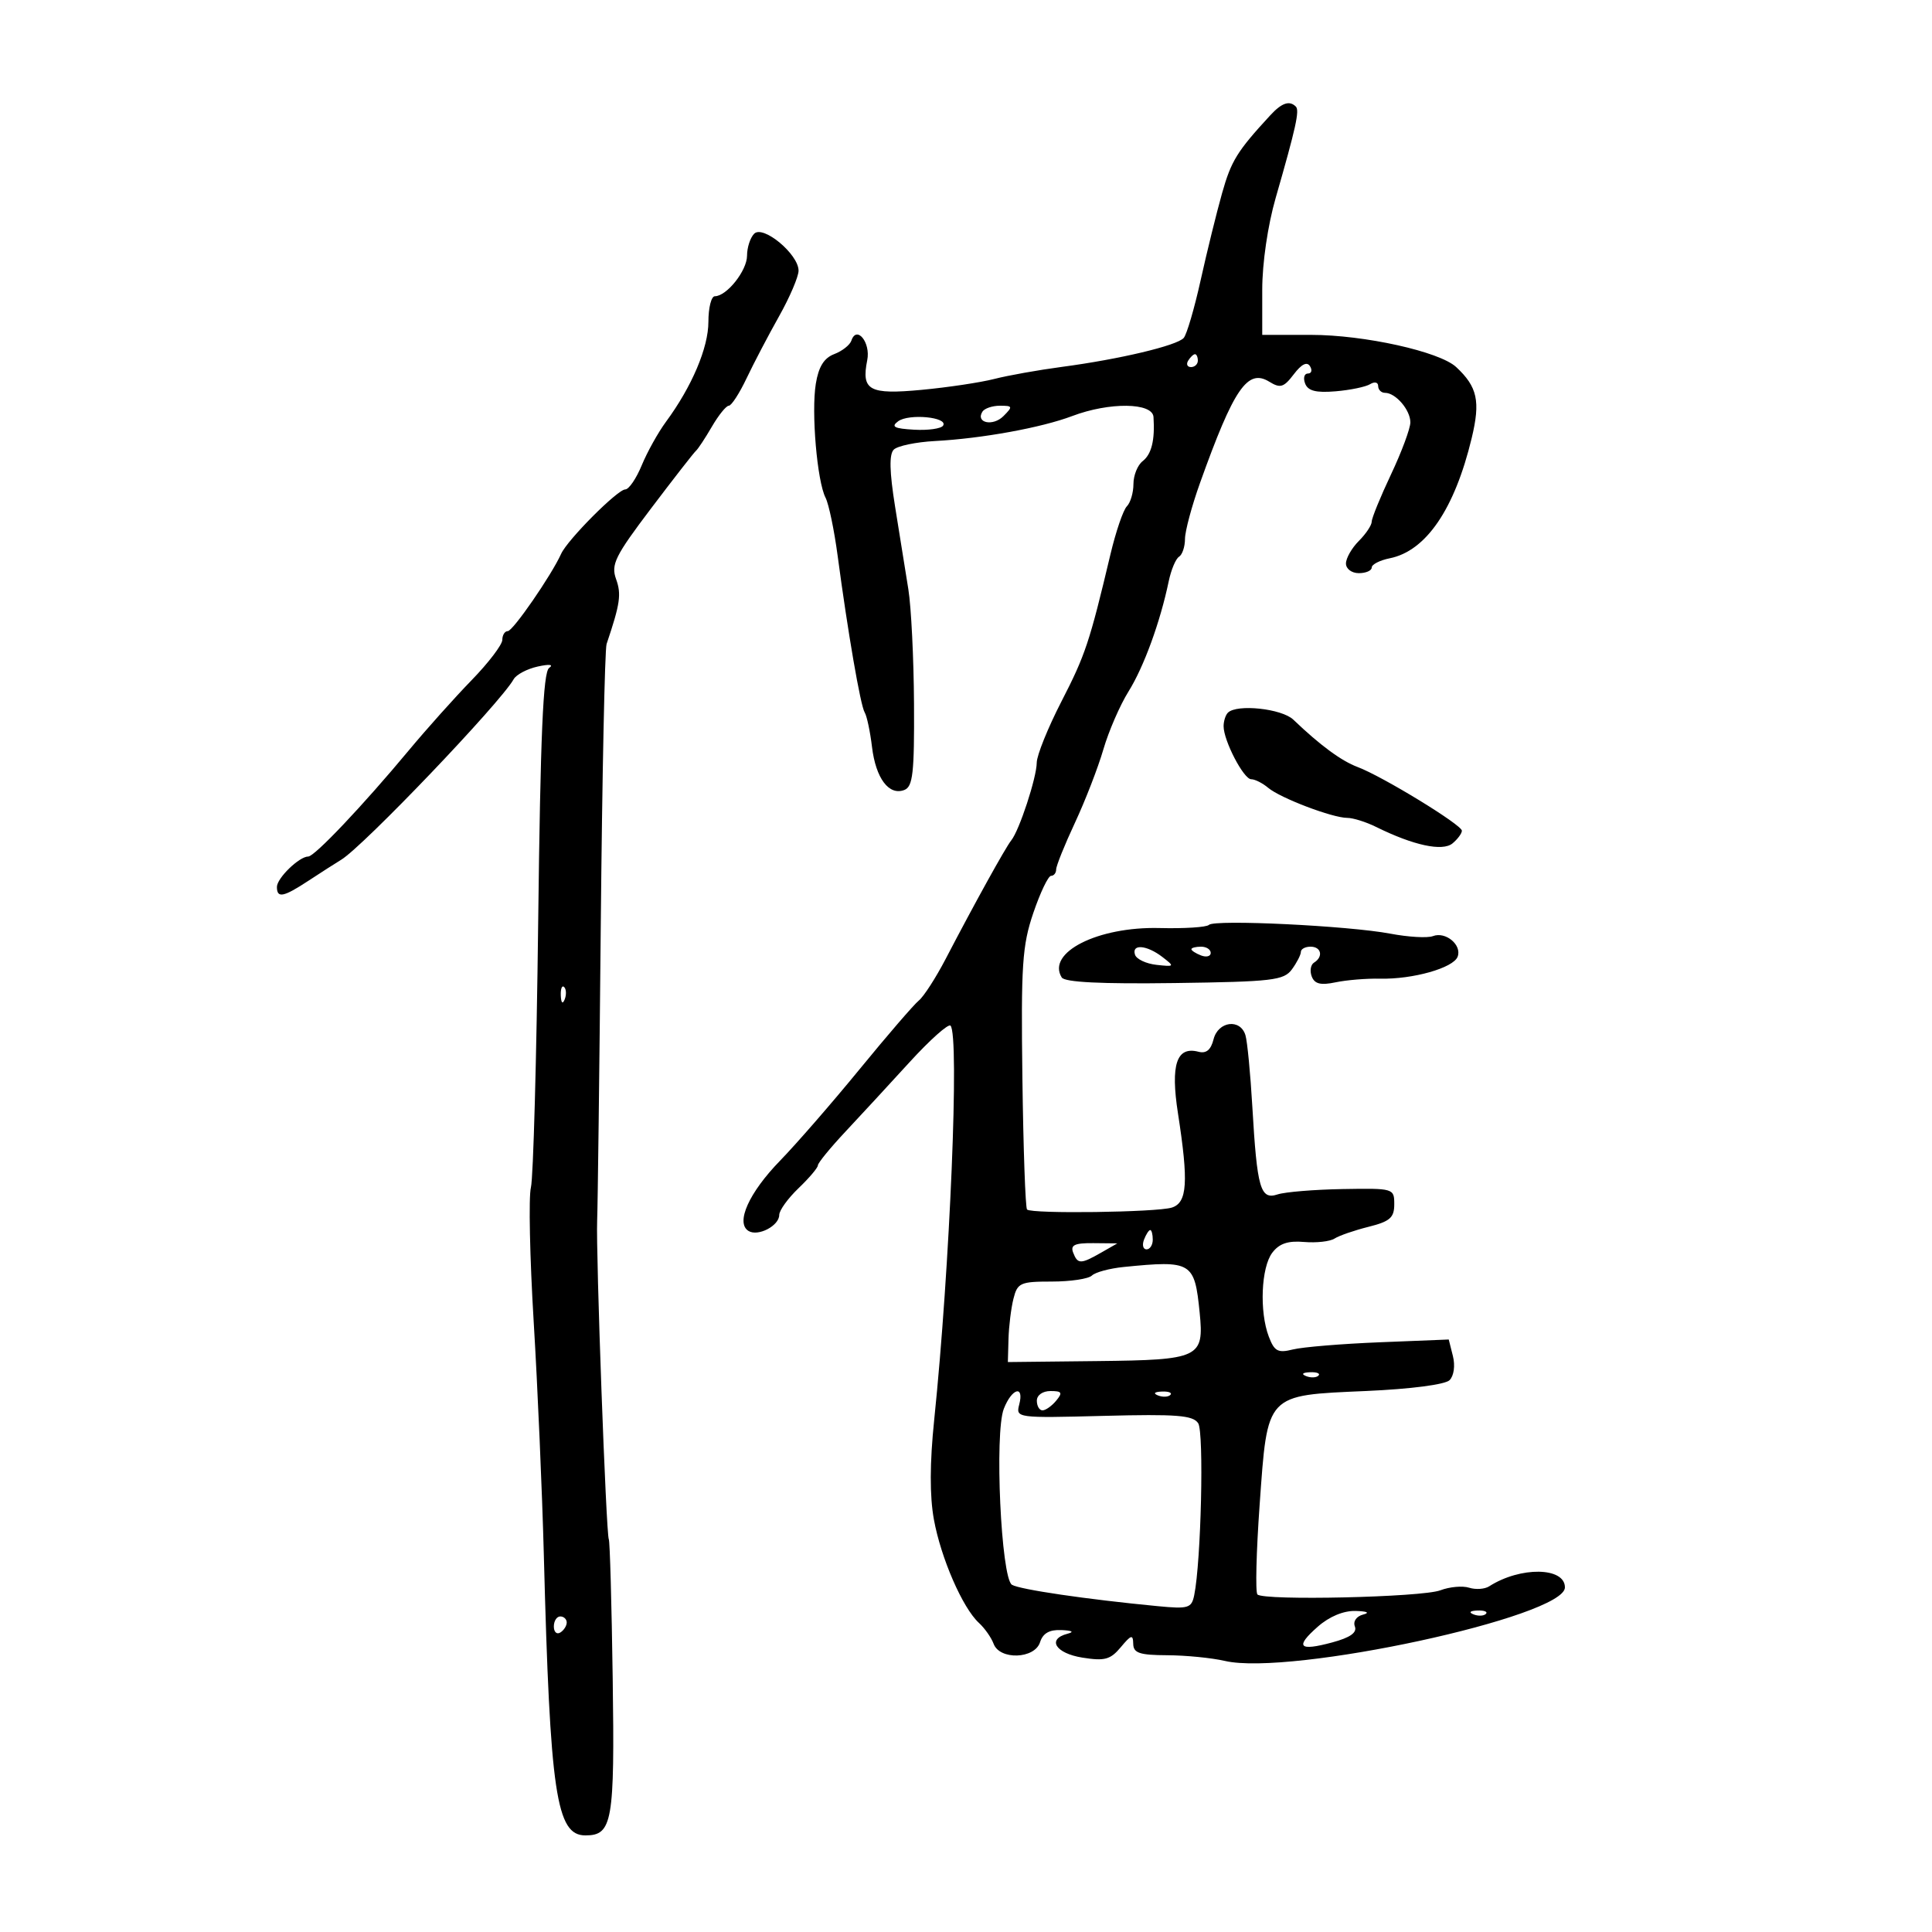 <svg xmlns="http://www.w3.org/2000/svg" width="300" height="300" viewBox="0 0 300 300" version="1.1">
	<path d="M 197.250 17.899 C 192.090 23.497, 191.189 24.953, 189.763 30 C 188.909 33.025, 187.412 39.100, 186.438 43.500 C 185.463 47.900, 184.279 51.939, 183.807 52.476 C 182.763 53.663, 173.855 55.779, 164.888 56.970 C 161.251 57.453, 156.526 58.297, 154.388 58.845 C 152.249 59.393, 147.183 60.153, 143.129 60.534 C 134.956 61.303, 133.724 60.630, 134.666 55.918 C 135.215 53.176, 133.012 50.464, 132.204 52.888 C 131.977 53.570, 130.777 54.514, 129.539 54.985 C 127.950 55.589, 127.108 56.948, 126.678 59.599 C 125.962 64.011, 126.878 74.725, 128.190 77.282 C 128.693 78.262, 129.537 82.312, 130.066 86.282 C 131.654 98.199, 133.616 109.570, 134.266 110.622 C 134.602 111.166, 135.115 113.580, 135.405 115.986 C 135.993 120.864, 138.035 123.584, 140.422 122.668 C 141.751 122.158, 141.988 120.044, 141.927 109.281 C 141.887 102.252, 141.492 94.250, 141.048 91.500 C 140.605 88.750, 139.679 82.982, 138.990 78.682 C 138.117 73.238, 138.054 70.546, 138.783 69.817 C 139.359 69.241, 142.230 68.642, 145.165 68.484 C 152.500 68.090, 161.711 66.414, 166.500 64.601 C 172.273 62.417, 178.967 62.496, 179.115 64.750 C 179.352 68.344, 178.813 70.532, 177.427 71.610 C 176.642 72.221, 176 73.818, 176 75.160 C 176 76.502, 175.540 78.060, 174.978 78.622 C 174.416 79.184, 173.270 82.536, 172.431 86.072 C 169.193 99.717, 168.525 101.723, 164.820 108.926 C 162.719 113.010, 160.993 117.285, 160.985 118.426 C 160.969 120.750, 158.283 128.940, 157.028 130.492 C 156.142 131.588, 151.296 140.346, 146.862 148.864 C 145.327 151.814, 143.442 154.739, 142.673 155.364 C 141.905 155.989, 137.778 160.775, 133.502 166 C 129.226 171.225, 123.655 177.632, 121.122 180.237 C 116.289 185.209, 114.190 189.882, 116.227 191.140 C 117.707 192.055, 121 190.338, 121 188.652 C 121 187.949, 122.350 186.081, 124 184.500 C 125.650 182.919, 127 181.325, 127 180.958 C 127 180.591, 128.912 178.249, 131.250 175.753 C 133.588 173.258, 138.083 168.388, 141.240 164.931 C 144.397 161.475, 147.256 158.923, 147.594 159.261 C 149.006 160.672, 147.510 196.783, 145.059 220.500 C 144.369 227.173, 144.353 232.308, 145.013 235.935 C 146.104 241.938, 149.472 249.677, 152.004 252 C 152.903 252.825, 153.931 254.287, 154.288 255.250 C 155.236 257.805, 160.670 257.616, 161.500 255 C 161.942 253.608, 162.951 253.035, 164.817 253.116 C 166.511 253.189, 166.855 253.401, 165.750 253.689 C 162.528 254.531, 163.905 256.729, 168.071 257.395 C 171.535 257.949, 172.424 257.708, 174.038 255.773 C 175.652 253.837, 175.938 253.760, 175.967 255.250 C 175.994 256.687, 176.939 257.004, 181.250 257.024 C 184.137 257.037, 188.170 257.436, 190.212 257.910 C 200.364 260.268, 243 251.046, 243 246.492 C 243 243.323, 236.080 243.223, 231.241 246.323 C 230.549 246.766, 229.146 246.864, 228.123 246.539 C 227.101 246.215, 225.089 246.396, 223.653 246.942 C 220.813 248.022, 196.246 248.579, 195.253 247.587 C 194.918 247.251, 195.073 240.977, 195.597 233.642 C 196.838 216.282, 196.459 216.685, 212.135 215.994 C 219.084 215.688, 224.404 214.996, 225.090 214.310 C 225.760 213.640, 225.980 212.056, 225.608 210.572 L 224.961 207.998 214.231 208.429 C 208.329 208.666, 202.271 209.167, 200.768 209.543 C 198.432 210.127, 197.889 209.839, 197.018 207.548 C 195.543 203.669, 195.826 196.814, 197.555 194.527 C 198.636 193.097, 199.996 192.636, 202.498 192.852 C 204.397 193.015, 206.524 192.778, 207.225 192.324 C 207.926 191.871, 210.300 191.050, 212.500 190.500 C 215.833 189.667, 216.500 189.083, 216.500 187 C 216.500 184.530, 216.403 184.502, 208.500 184.636 C 204.100 184.711, 199.546 185.086, 198.379 185.469 C 195.710 186.346, 195.200 184.570, 194.461 171.830 C 194.164 166.699, 193.683 161.713, 193.393 160.750 C 192.601 158.124, 189.147 158.567, 188.439 161.386 C 188.026 163.031, 187.301 163.630, 186.100 163.316 C 182.693 162.425, 181.737 165.300, 182.916 172.895 C 184.574 183.581, 184.367 186.749, 181.963 187.512 C 179.628 188.253, 160.180 188.513, 159.479 187.813 C 159.224 187.558, 158.900 178.383, 158.758 167.425 C 158.530 149.842, 158.730 146.824, 160.457 141.750 C 161.533 138.588, 162.771 136, 163.207 136 C 163.643 136, 164 135.551, 164 135.003 C 164 134.454, 165.313 131.192, 166.919 127.753 C 168.524 124.314, 170.508 119.193, 171.328 116.374 C 172.148 113.554, 173.906 109.504, 175.235 107.374 C 177.617 103.556, 180.156 96.596, 181.478 90.261 C 181.850 88.480, 182.569 86.766, 183.077 86.452 C 183.585 86.139, 184.002 84.896, 184.004 83.691 C 184.007 82.486, 185.055 78.575, 186.335 75 C 191.591 60.310, 193.721 57.197, 197.093 59.272 C 198.808 60.327, 199.343 60.165, 200.901 58.114 C 202.100 56.536, 202.952 56.113, 203.416 56.864 C 203.802 57.489, 203.656 58, 203.090 58 C 202.525 58, 202.331 58.700, 202.659 59.555 C 203.099 60.699, 204.345 61.018, 207.386 60.763 C 209.658 60.573, 212.075 60.072, 212.758 59.649 C 213.449 59.223, 214 59.352, 214 59.941 C 214 60.523, 214.482 61, 215.071 61 C 216.721 61, 219 63.658, 219 65.582 C 219 66.530, 217.650 70.164, 216 73.656 C 214.350 77.148, 213 80.454, 213 81.003 C 213 81.551, 212.100 82.900, 211 84 C 209.900 85.100, 209 86.675, 209 87.500 C 209 88.333, 209.889 89, 211 89 C 212.100 89, 213 88.606, 213 88.125 C 213 87.644, 214.259 86.998, 215.798 86.690 C 221.432 85.564, 225.870 79.057, 228.523 68.033 C 229.902 62.300, 229.416 60.072, 226.114 56.996 C 223.538 54.596, 211.832 52, 203.586 52 L 196 52 196 44.987 C 196 40.861, 196.858 34.996, 198.085 30.737 C 201.234 19.804, 201.819 17.152, 201.217 16.550 C 200.227 15.561, 199.030 15.968, 197.250 17.899 M 117.110 36.290 C 116.499 36.901, 116 38.435, 116 39.700 C 116 42.024, 112.844 46, 111 46 C 110.450 46, 110 47.786, 110 49.969 C 110 53.992, 107.433 60.038, 103.408 65.500 C 102.192 67.150, 100.500 70.188, 99.649 72.250 C 98.798 74.313, 97.646 76, 97.088 76 C 95.898 76, 88.118 83.815, 87.132 86 C 85.630 89.328, 79.646 98, 78.851 98 C 78.383 98, 78 98.611, 78 99.357 C 78 100.104, 75.859 102.916, 73.243 105.607 C 70.627 108.298, 66.240 113.200, 63.493 116.500 C 56.361 125.071, 48.851 133, 47.866 133 C 46.461 133, 43 136.358, 43 137.722 C 43 139.520, 43.999 139.321, 47.920 136.746 C 49.800 135.511, 52.079 134.050, 52.983 133.500 C 56.436 131.400, 77.683 109.160, 79.762 105.470 C 80.168 104.749, 81.850 103.862, 83.500 103.499 C 85.326 103.097, 86.017 103.183, 85.265 103.719 C 84.335 104.382, 83.916 114.137, 83.569 143.158 C 83.316 164.365, 82.808 182.917, 82.440 184.384 C 82.071 185.852, 82.266 195.254, 82.873 205.276 C 83.480 215.299, 84.188 231.600, 84.447 241.500 C 85.416 278.545, 86.373 285, 90.901 285 C 95.093 285, 95.457 282.910, 95.141 260.658 C 94.976 249.050, 94.703 239.316, 94.535 239.026 C 94.116 238.310, 92.516 194.499, 92.726 189.500 C 92.818 187.300, 93.072 166.600, 93.289 143.500 C 93.507 120.400, 93.913 100.825, 94.191 100 C 96.299 93.750, 96.514 92.281, 95.665 89.926 C 94.849 87.660, 95.499 86.347, 101.113 78.926 C 104.619 74.292, 107.749 70.275, 108.069 70 C 108.389 69.725, 109.501 68.037, 110.541 66.250 C 111.581 64.463, 112.763 63, 113.169 63 C 113.574 63, 114.815 61.087, 115.925 58.750 C 117.035 56.413, 119.306 52.075, 120.972 49.112 C 122.637 46.148, 124 42.960, 124 42.027 C 124 39.480, 118.500 34.900, 117.110 36.290 M 184.500 56 C 184.160 56.550, 184.359 57, 184.941 57 C 185.523 57, 186 56.550, 186 56 C 186 55.450, 185.802 55, 185.559 55 C 185.316 55, 184.840 55.450, 184.500 56 M 152.543 63.931 C 151.466 65.672, 154.185 66.244, 155.810 64.618 C 157.301 63.127, 157.259 63, 155.273 63 C 154.088 63, 152.859 63.419, 152.543 63.931 M 139.459 65.418 C 138.310 66.266, 138.848 66.548, 141.954 66.724 C 144.132 66.847, 146.154 66.560, 146.447 66.086 C 147.259 64.771, 141.127 64.185, 139.459 65.418 M 190.667 110.667 C 190.300 111.033, 190 111.978, 190 112.766 C 190 115.017, 193.114 121, 194.285 121 C 194.867 121, 196.053 121.599, 196.921 122.331 C 198.812 123.924, 206.902 127, 209.202 127 C 210.102 127, 212.112 127.630, 213.669 128.400 C 219.484 131.276, 223.996 132.248, 225.548 130.960 C 226.347 130.297, 227 129.412, 227 128.992 C 227 128.084, 214.653 120.541, 210.814 119.104 C 208.280 118.155, 204.987 115.730, 200.829 111.750 C 199.030 110.029, 192.049 109.285, 190.667 110.667 M 187.716 143.617 C 187.350 143.983, 183.903 144.203, 180.055 144.106 C 170.475 143.864, 162.471 147.908, 164.864 151.780 C 165.324 152.524, 170.990 152.805, 182.383 152.648 C 197.617 152.439, 199.354 152.236, 200.611 150.517 C 201.375 149.473, 202 148.254, 202 147.809 C 202 147.364, 202.675 147, 203.500 147 C 205.175 147, 205.519 148.561, 204.044 149.473 C 203.518 149.798, 203.357 150.766, 203.686 151.625 C 204.133 152.789, 205.074 153.020, 207.393 152.533 C 209.102 152.175, 212.206 151.921, 214.292 151.968 C 219.384 152.084, 225.668 150.307, 226.338 148.562 C 227.038 146.738, 224.480 144.602, 222.503 145.360 C 221.666 145.682, 218.690 145.510, 215.890 144.979 C 209.391 143.747, 188.592 142.741, 187.716 143.617 M 176.244 148.250 C 176.470 148.938, 177.970 149.645, 179.577 149.822 C 182.393 150.132, 182.427 150.087, 180.500 148.604 C 178.072 146.734, 175.681 146.535, 176.244 148.250 M 185 147.393 C 185 147.609, 185.675 148.045, 186.500 148.362 C 187.325 148.678, 188 148.501, 188 147.969 C 188 147.436, 187.325 147, 186.500 147 C 185.675 147, 185 147.177, 185 147.393 M 87.079 154.583 C 87.127 155.748, 87.364 155.985, 87.683 155.188 C 87.972 154.466, 87.936 153.603, 87.604 153.271 C 87.272 152.939, 87.036 153.529, 87.079 154.583 M 177.638 192.500 C 177.322 193.325, 177.499 194, 178.031 194 C 178.564 194, 179 193.325, 179 192.500 C 179 191.675, 178.823 191, 178.607 191 C 178.391 191, 177.955 191.675, 177.638 192.500 M 166.638 194.500 C 167.339 196.325, 167.807 196.325, 171 194.500 L 173.500 193.071 169.781 193.035 C 166.879 193.008, 166.189 193.329, 166.638 194.500 M 174.500 196.735 C 172.300 196.954, 170.072 197.554, 169.550 198.067 C 169.028 198.580, 166.224 199, 163.319 199 C 158.431 199, 157.988 199.198, 157.368 201.670 C 157 203.138, 156.653 205.950, 156.599 207.920 L 156.500 211.500 170.443 211.347 C 186.302 211.172, 186.985 210.848, 186.282 203.817 C 185.494 195.942, 185.062 195.682, 174.500 196.735 M 202.813 213.683 C 203.534 213.972, 204.397 213.936, 204.729 213.604 C 205.061 213.272, 204.471 213.036, 203.417 213.079 C 202.252 213.127, 202.015 213.364, 202.813 213.683 M 155.873 218.750 C 154.406 222.492, 155.446 245.040, 157.133 246.082 C 158.320 246.816, 168.745 248.346, 179.743 249.401 C 184.538 249.861, 185.024 249.716, 185.437 247.702 C 186.507 242.483, 186.972 222.403, 186.055 221.001 C 185.243 219.761, 182.720 219.564, 171.393 219.856 C 157.898 220.204, 157.720 220.180, 158.262 218.105 C 159.071 215.014, 157.132 215.538, 155.873 218.750 M 161 217.500 C 161 218.325, 161.395 219, 161.878 219 C 162.360 219, 163.315 218.325, 164 217.500 C 165.040 216.247, 164.896 216, 163.122 216 C 161.902 216, 161 216.638, 161 217.500 M 179.813 216.683 C 180.534 216.972, 181.397 216.936, 181.729 216.604 C 182.061 216.272, 181.471 216.036, 180.417 216.079 C 179.252 216.127, 179.015 216.364, 179.813 216.683 M 204.635 252.583 C 201.042 255.742, 201.669 256.435, 206.857 255.038 C 209.650 254.287, 210.750 253.513, 210.385 252.560 C 210.078 251.760, 210.624 250.976, 211.677 250.703 C 212.765 250.422, 212.291 250.198, 210.500 250.148 C 208.628 250.095, 206.422 251.011, 204.635 252.583 M 228.813 250.683 C 229.534 250.972, 230.397 250.936, 230.729 250.604 C 231.061 250.272, 230.471 250.036, 229.417 250.079 C 228.252 250.127, 228.015 250.364, 228.813 250.683 M 86 252.559 C 86 253.416, 86.450 253.840, 87 253.500 C 87.550 253.160, 88 252.459, 88 251.941 C 88 251.423, 87.550 251, 87 251 C 86.450 251, 86 251.702, 86 252.559" stroke="none" fill="black" fill-rule="evenodd"/>
</svg>